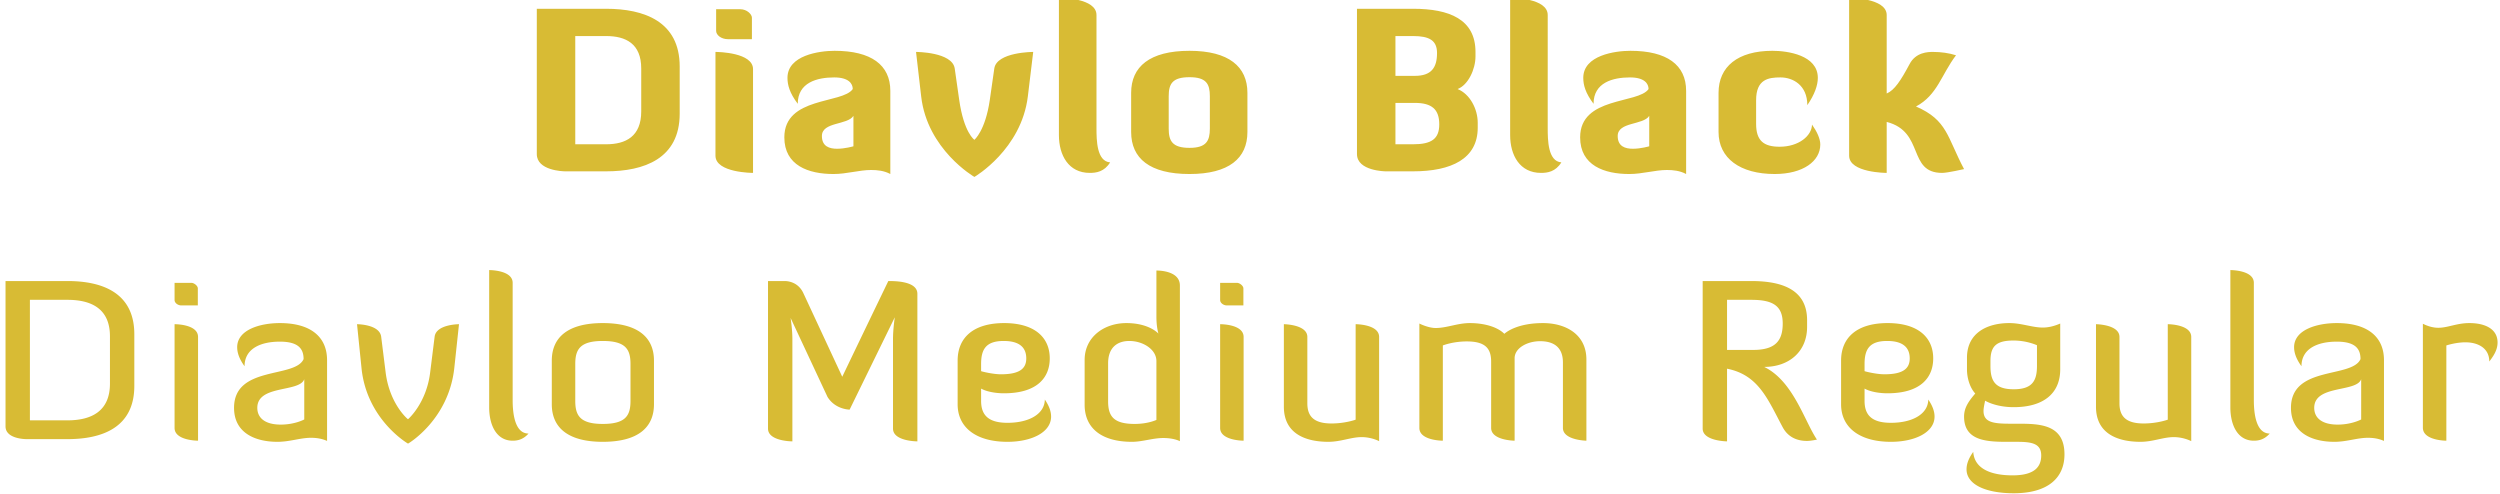 <svg viewBox="0 0 805 159" xmlns="http://www.w3.org/2000/svg" fill-rule="evenodd" clip-rule="evenodd" stroke-linejoin="round" stroke-miterlimit="2"><path d="M21.724 141.401c11.088 0 21.528-3.672 21.528-17.136v-16.632c0-13.464-10.44-17.136-21.528-17.136H1.78v46.8c0 3.96 6.12 4.104 6.768 4.104h13.176zm0-44.856c7.632 0 13.68 2.808 13.68 11.736v15.264c0 8.928-6.048 11.808-13.68 11.808H9.628V96.545h12.096zM56.212 137.801c0 4.104 7.56 4.104 7.56 4.104v-33.408c0-4.104-7.272-4.104-7.56-4.104v33.408zm0-41.184c0 .936 1.08 1.728 2.16 1.728H63.7v-5.472c0-.864-1.224-1.8-2.088-1.8h-5.4v5.544zM97.972 135.065s-3.024 1.656-7.56 1.656c-5.184 0-7.56-2.232-7.56-5.4 0-7.488 13.608-4.896 15.12-9.216v12.96zm-22.608-3.744c0 8.208 6.984 10.944 13.968 10.944 4.032 0 7.344-1.296 10.8-1.296 1.656 0 3.384.216 5.184 1.008v-25.992c0-7.56-5.328-11.952-15.192-11.952-6.408 0-13.752 2.16-13.752 7.776 0 1.728.648 3.744 2.376 6.12 0-5.544 4.968-7.92 11.376-7.92 6.12 0 7.632 2.448 7.632 5.616-2.736 6.264-22.392 2.016-22.392 15.696zM147.796 104.393s-7.344 0-7.848 4.032l-1.44 11.52c-1.224 10.008-7.128 15.048-7.128 15.048-.072 0-5.904-4.824-7.2-15.048l-1.44-11.52c-.504-4.032-7.776-4.032-7.776-4.032l1.44 14.112c1.656 16.56 14.832 24.264 14.976 24.336.216-.072 13.104-7.776 14.904-24.336l1.512-14.112zM157.516 131.177c0 5.76 2.376 10.728 7.56 10.728 1.584 0 3.384-.36 5.112-2.304-4.464 0-5.112-6.624-5.112-10.728v-37.8c0-4.032-7.128-4.104-7.56-4.104v44.208zM210.58 116.129c0-7.56-5.256-12.096-16.488-12.096-11.16 0-16.416 4.536-16.416 12.096v14.04c0 7.56 5.256 12.096 16.416 12.096 11.232 0 16.488-4.536 16.488-12.096v-14.04zm-7.56 12.96c0 4.68-1.512 7.416-8.928 7.416-7.344 0-8.856-2.736-8.856-7.416v-11.88c0-4.68 1.512-7.416 8.856-7.416 7.416 0 8.928 2.736 8.928 7.416v11.88zM287.548 138.017c0 4.104 7.848 4.104 7.848 4.104v-47.52c0-4.104-7.272-4.104-9.36-4.104a12485.61 12485.61 0 00-14.832 30.816l-12.528-26.928c-1.872-4.032-5.832-3.888-6.12-3.888H247.3v47.52c0 4.104 7.848 4.104 7.848 4.104v-32.976c0-3.168-.576-6.768-.576-6.768l11.88 25.416c2.52 4.104 7.128 4.104 7.128 4.104l14.544-29.736s-.576 3.816-.576 6.984v28.872zM336.436 128.657c-.072 4.68-5.112 7.488-12.024 7.488-6.048 0-8.496-2.376-8.496-7.056v-3.96c1.944 1.08 4.968 1.512 7.344 1.512 10.944 0 14.76-5.256 14.76-11.232 0-6.84-4.968-11.376-14.688-11.376s-14.976 4.536-14.976 12.096v14.04c0 7.56 6.048 12.096 16.056 12.096 7.704 0 14.04-3.024 14.04-8.136 0-1.656-.648-3.456-2.016-5.472zm-20.52-11.448c0-4.68 1.512-7.416 7.272-7.416 5.328 0 7.272 2.304 7.272 5.616 0 3.24-2.088 5.112-8.136 5.112-2.592 0-6.048-.864-6.408-1.008v-2.304zM372.364 102.017c0 3.384.648 5.4.648 5.4s-2.952-3.384-10.296-3.384c-7.2 0-13.464 4.464-13.464 11.88v14.4c0 7.632 5.544 11.952 15.264 11.952 3.312 0 6.696-1.224 10.08-1.224 1.584 0 3.6.216 5.328 1.008V91.937c0-4.896-7.128-4.824-7.56-4.824v14.904zm0 33.192s-2.664 1.296-6.984 1.296c-6.696 0-8.568-2.376-8.568-7.272v-12.24c0-5.04 2.88-7.2 6.84-7.2 4.32 0 8.712 2.664 8.712 6.48v18.936zM392.884 137.801c0 4.104 7.56 4.104 7.56 4.104v-33.408c0-4.104-7.272-4.104-7.56-4.104v33.408zm0-41.184c0 .936 1.08 1.728 2.16 1.728h5.328v-5.472c0-.864-1.224-1.8-2.088-1.8h-5.4v5.544zM420.964 108.497c0-4.032-7.56-4.104-7.56-4.104v26.568c0 8.928 7.344 11.304 14.328 11.304 4.032 0 7.272-1.512 10.728-1.512 2.592 0 4.752.864 5.616 1.296v-33.552c0-4.104-7.56-4.104-7.56-4.104v30.744s-3.312 1.224-7.776 1.224c-5.76 0-7.776-2.376-7.776-6.48v-21.384zM480.148 137.801c0 4.032 7.56 4.104 7.56 4.104v-26.64c.072-3.24 4.104-5.4 8.208-5.4 4.464 0 7.344 2.016 7.344 6.84v21.096c0 3.96 7.56 4.104 7.56 4.104v-26.136c0-8.136-6.696-11.736-13.968-11.736-8.136 0-11.736 2.808-12.456 3.456-2.448-2.448-6.984-3.456-11.088-3.456-4.032 0-7.416 1.584-11.016 1.584-2.448 0-5.256-1.44-5.256-1.44v33.624c0 4.104 7.56 4.104 7.56 4.104v-30.672s3.24-1.296 7.704-1.296c5.76 0 7.848 2.088 7.848 6.48v21.384zM581.884 105.257v-2.16c0-9.504-7.488-12.6-17.928-12.6H548.26v47.52c0 4.032 7.848 4.104 7.848 4.104v-23.4c10.224 2.016 13.176 10.008 17.928 18.864 2.016 3.744 5.472 4.392 7.776 4.392 1.368 0 3.24-.432 3.24-.432-4.032-5.976-7.632-18.864-16.992-23.4 8.064 0 13.824-4.968 13.824-12.888zm-17.928-8.712c6.84 0 10.08 1.872 10.08 7.632 0 5.616-2.448 8.496-9.504 8.496h-8.424V96.545h7.848zM620.908 128.657c-.072 4.68-5.112 7.488-12.024 7.488-6.048 0-8.496-2.376-8.496-7.056v-3.96c1.944 1.08 4.968 1.512 7.344 1.512 10.944 0 14.76-5.256 14.76-11.232 0-6.84-4.968-11.376-14.688-11.376s-14.976 4.536-14.976 12.096v14.04c0 7.56 6.048 12.096 16.056 12.096 7.704 0 14.04-3.024 14.04-8.136 0-1.656-.648-3.456-2.016-5.472zm-20.52-11.448c0-4.68 1.512-7.416 7.272-7.416 5.328 0 7.272 2.304 7.272 5.616 0 3.24-2.088 5.112-8.136 5.112-2.592 0-6.048-.864-6.408-1.008v-2.304zM663.392 104.177c-2.16.936-3.96 1.296-5.616 1.296-3.384 0-6.84-1.44-10.8-1.44-6.912 0-13.608 3.024-13.608 11.16v3.744c0 2.808.936 5.904 2.664 7.776-2.088 2.448-3.6 4.536-3.6 7.416 0 7.416 6.48 8.136 13.392 8.136h3.528c4.68 0 7.92.432 7.92 4.392 0 3.672-2.16 6.408-9.216 6.408-7.056 0-12.312-2.16-12.672-7.56-1.512 2.088-2.16 3.96-2.16 5.616 0 4.896 6.192 7.704 15.192 7.704 11.232 0 16.344-5.112 16.344-12.528 0-9.72-7.992-9.864-15.192-9.864h-2.376c-5.472 0-8.496-.504-8.496-4.104 0-.936.288-2.16.504-3.312 0 0 3.312 2.088 9.216 2.088 9.72 0 14.976-4.536 14.976-12.168v-14.76zm-7.488 13.68c0 4.752-1.512 7.488-7.488 7.488-6.048 0-7.488-2.736-7.488-7.488v-1.584c0-4.68 1.728-6.624 7.416-6.624 4.176 0 7.2 1.368 7.56 1.512v6.696zM682.468 108.497c0-4.032-7.56-4.104-7.56-4.104v26.568c0 8.928 7.344 11.304 14.328 11.304 4.032 0 7.272-1.512 10.728-1.512 2.592 0 4.752.864 5.616 1.296v-33.552c0-4.104-7.56-4.104-7.56-4.104v30.744s-3.312 1.224-7.776 1.224c-5.76 0-7.776-2.376-7.776-6.48v-21.384zM718.178 131.177c0 5.76 2.376 10.728 7.56 10.728 1.584 0 3.384-.36 5.112-2.304-4.464 0-5.112-6.624-5.112-10.728v-37.8c0-4.032-7.128-4.104-7.56-4.104v44.208zM760.298 135.065s-3.024 1.656-7.56 1.656c-5.184 0-7.56-2.232-7.56-5.4 0-7.488 13.608-4.896 15.12-9.216v12.96zm-22.608-3.744c0 8.208 6.984 10.944 13.968 10.944 4.032 0 7.344-1.296 10.8-1.296 1.656 0 3.384.216 5.184 1.008v-25.992c0-7.56-5.328-11.952-15.192-11.952-6.408 0-13.752 2.16-13.752 7.776 0 1.728.648 3.744 2.376 6.12 0-5.544 4.968-7.92 11.376-7.92 6.12 0 7.632 2.448 7.632 5.616-2.736 6.264-22.392 2.016-22.392 15.696zM793.848 110.225c4.176 0 7.704 1.944 7.704 6.192 1.008-1.368 2.664-3.456 2.664-6.12 0-4.392-4.032-6.264-9.072-6.264-4.104 0-6.912 1.512-10.008 1.512-1.44 0-3.096-.36-4.968-1.296v33.48c0 4.176 7.56 4.176 7.56 4.176v-30.672s3.024-1.008 6.12-1.008z" fill="#d8bb34" fill-rule="nonzero"/><g><path d="M195.172 55.169c12.168 0 23.688-4.032 23.688-18.576V21.401c0-14.544-11.52-18.576-23.688-18.576h-22.32v46.8c0 5.256 8.28 5.544 9.144 5.544h13.176zm0-43.56c6.336 0 11.304 2.448 11.304 10.44v13.824c0 8.064-4.968 10.584-11.304 10.584h-9.936V11.609h9.936zM230.38 50.129c0 5.544 12.096 5.544 12.096 5.544V22.265c0-5.328-11.088-5.544-12.096-5.544v33.408zm.216-40.176c0 1.296 1.584 2.664 3.816 2.664h7.704V5.705c0-1.08-1.584-2.736-3.744-2.736h-7.776v6.984zM274.804 47.105s-2.664.792-5.256.792c-2.448 0-4.896-.72-4.896-4.104 0-4.608 8.208-3.456 10.152-6.48v9.792zm-6.192-22.176c4.68 0 5.976 2.016 5.976 3.744-3.312 4.824-22.032 2.376-22.032 15.552 0 9.072 7.776 11.808 15.84 11.808 4.248 0 8.28-1.296 12.096-1.296 2.016 0 4.176.216 6.192 1.296V29.249c0-8.352-6.192-12.888-17.928-12.888-4.968 0-15.192 1.44-15.192 8.712 0 2.232.648 4.824 3.312 8.352 0-6.84 6.192-8.496 11.736-8.496zM332.692 16.721s-11.736 0-12.528 5.328l-1.44 10.08c-1.44 10.008-4.968 12.888-4.968 12.888s-3.384-2.232-4.896-12.888l-1.44-10.08c-.792-5.328-12.456-5.328-12.456-5.328l1.656 14.328c1.944 17.064 16.992 25.848 17.136 25.92.144-.072 15.12-8.856 17.208-25.92l1.728-14.328zM340.972 43.505c0 6.48 3.096 12.168 9.936 12.168 2.088 0 4.68-.36 6.552-3.384-4.32-.36-4.392-7.128-4.392-11.088V4.841c0-5.472-11.304-5.544-12.096-5.544v44.208zM401.668 29.897c0-8.424-5.976-13.536-18.648-13.536-12.816 0-18.792 5.112-18.792 13.536v12.6c0 8.496 5.976 13.536 18.792 13.536 12.672 0 18.648-5.04 18.648-13.536v-12.6zm-12.096 11.52c0 3.96-1.152 6.192-6.552 6.192-5.544 0-6.696-2.232-6.696-6.192v-10.44c0-3.96 1.152-6.12 6.696-6.12 5.4 0 6.552 2.16 6.552 6.12v10.44zM436.948 49.625c0 5.472 9.216 5.544 9.216 5.544h8.856c12.312 0 20.808-4.032 20.808-14.04v-1.584c0-4.464-2.52-9.288-6.48-10.872 3.384-1.296 5.76-6.336 5.76-10.512v-1.44c0-10.512-8.424-13.896-20.088-13.896h-18.072v46.8zm18.648-16.488c5.472 0 7.848 2.088 7.848 6.912 0 4.68-2.52 6.408-8.424 6.408h-5.688v-13.32h6.264zm-.576-21.528c5.184 0 7.704 1.368 7.704 5.472 0 4.752-1.872 7.344-7.128 7.344h-6.264V11.609h5.688zM486.268 43.505c0 6.48 3.096 12.168 9.936 12.168 2.088 0 4.68-.36 6.552-3.384-4.32-.36-4.392-7.128-4.392-11.088V4.841c0-5.472-11.304-5.544-12.096-5.544v44.208zM531.052 47.105s-2.664.792-5.256.792c-2.448 0-4.896-.72-4.896-4.104 0-4.608 8.208-3.456 10.152-6.48v9.792zm-6.192-22.176c4.68 0 5.976 2.016 5.976 3.744-3.312 4.824-22.032 2.376-22.032 15.552 0 9.072 7.776 11.808 15.84 11.808 4.248 0 8.28-1.296 12.096-1.296 2.016 0 4.176.216 6.192 1.296V29.249c0-8.352-6.192-12.888-17.928-12.888-4.968 0-15.192 1.44-15.192 8.712 0 2.232.648 4.824 3.312 8.352 0-6.84 6.192-8.496 11.736-8.496zM583.468 40.121c-.072 3.6-4.248 7.128-10.44 7.128-5.112 0-7.56-1.944-7.56-7.344v-7.632c0-6.768 3.96-7.344 7.848-7.344 4.032 0 8.64 2.52 8.64 8.928 2.376-3.456 3.384-6.408 3.384-8.784 0-7.344-9.792-8.712-14.616-8.712-11.16 0-17.352 5.112-17.352 13.536v12.6c0 8.496 6.984 13.536 18.072 13.536 9.216 0 14.688-4.176 14.688-9.504 0-1.872-1.08-4.176-2.664-6.408zM629.836 17.801c-2.232-.72-4.824-1.08-7.416-1.08-1.584 0-5.544.072-7.56 3.96-2.808 5.256-4.824 8.352-7.344 9.432V4.841c0-5.544-12.096-5.544-12.096-5.544v50.832c0 5.544 12.096 5.544 12.096 5.544V39.257c12.312 3.168 6.624 16.416 17.856 16.416 1.728 0 7.056-1.224 7.056-1.224-5.472-10.296-5.328-15.768-15.48-20.16 6.912-3.672 8.136-10.224 12.888-16.488z" fill="#d8bb34" fill-rule="nonzero"/></g></svg>